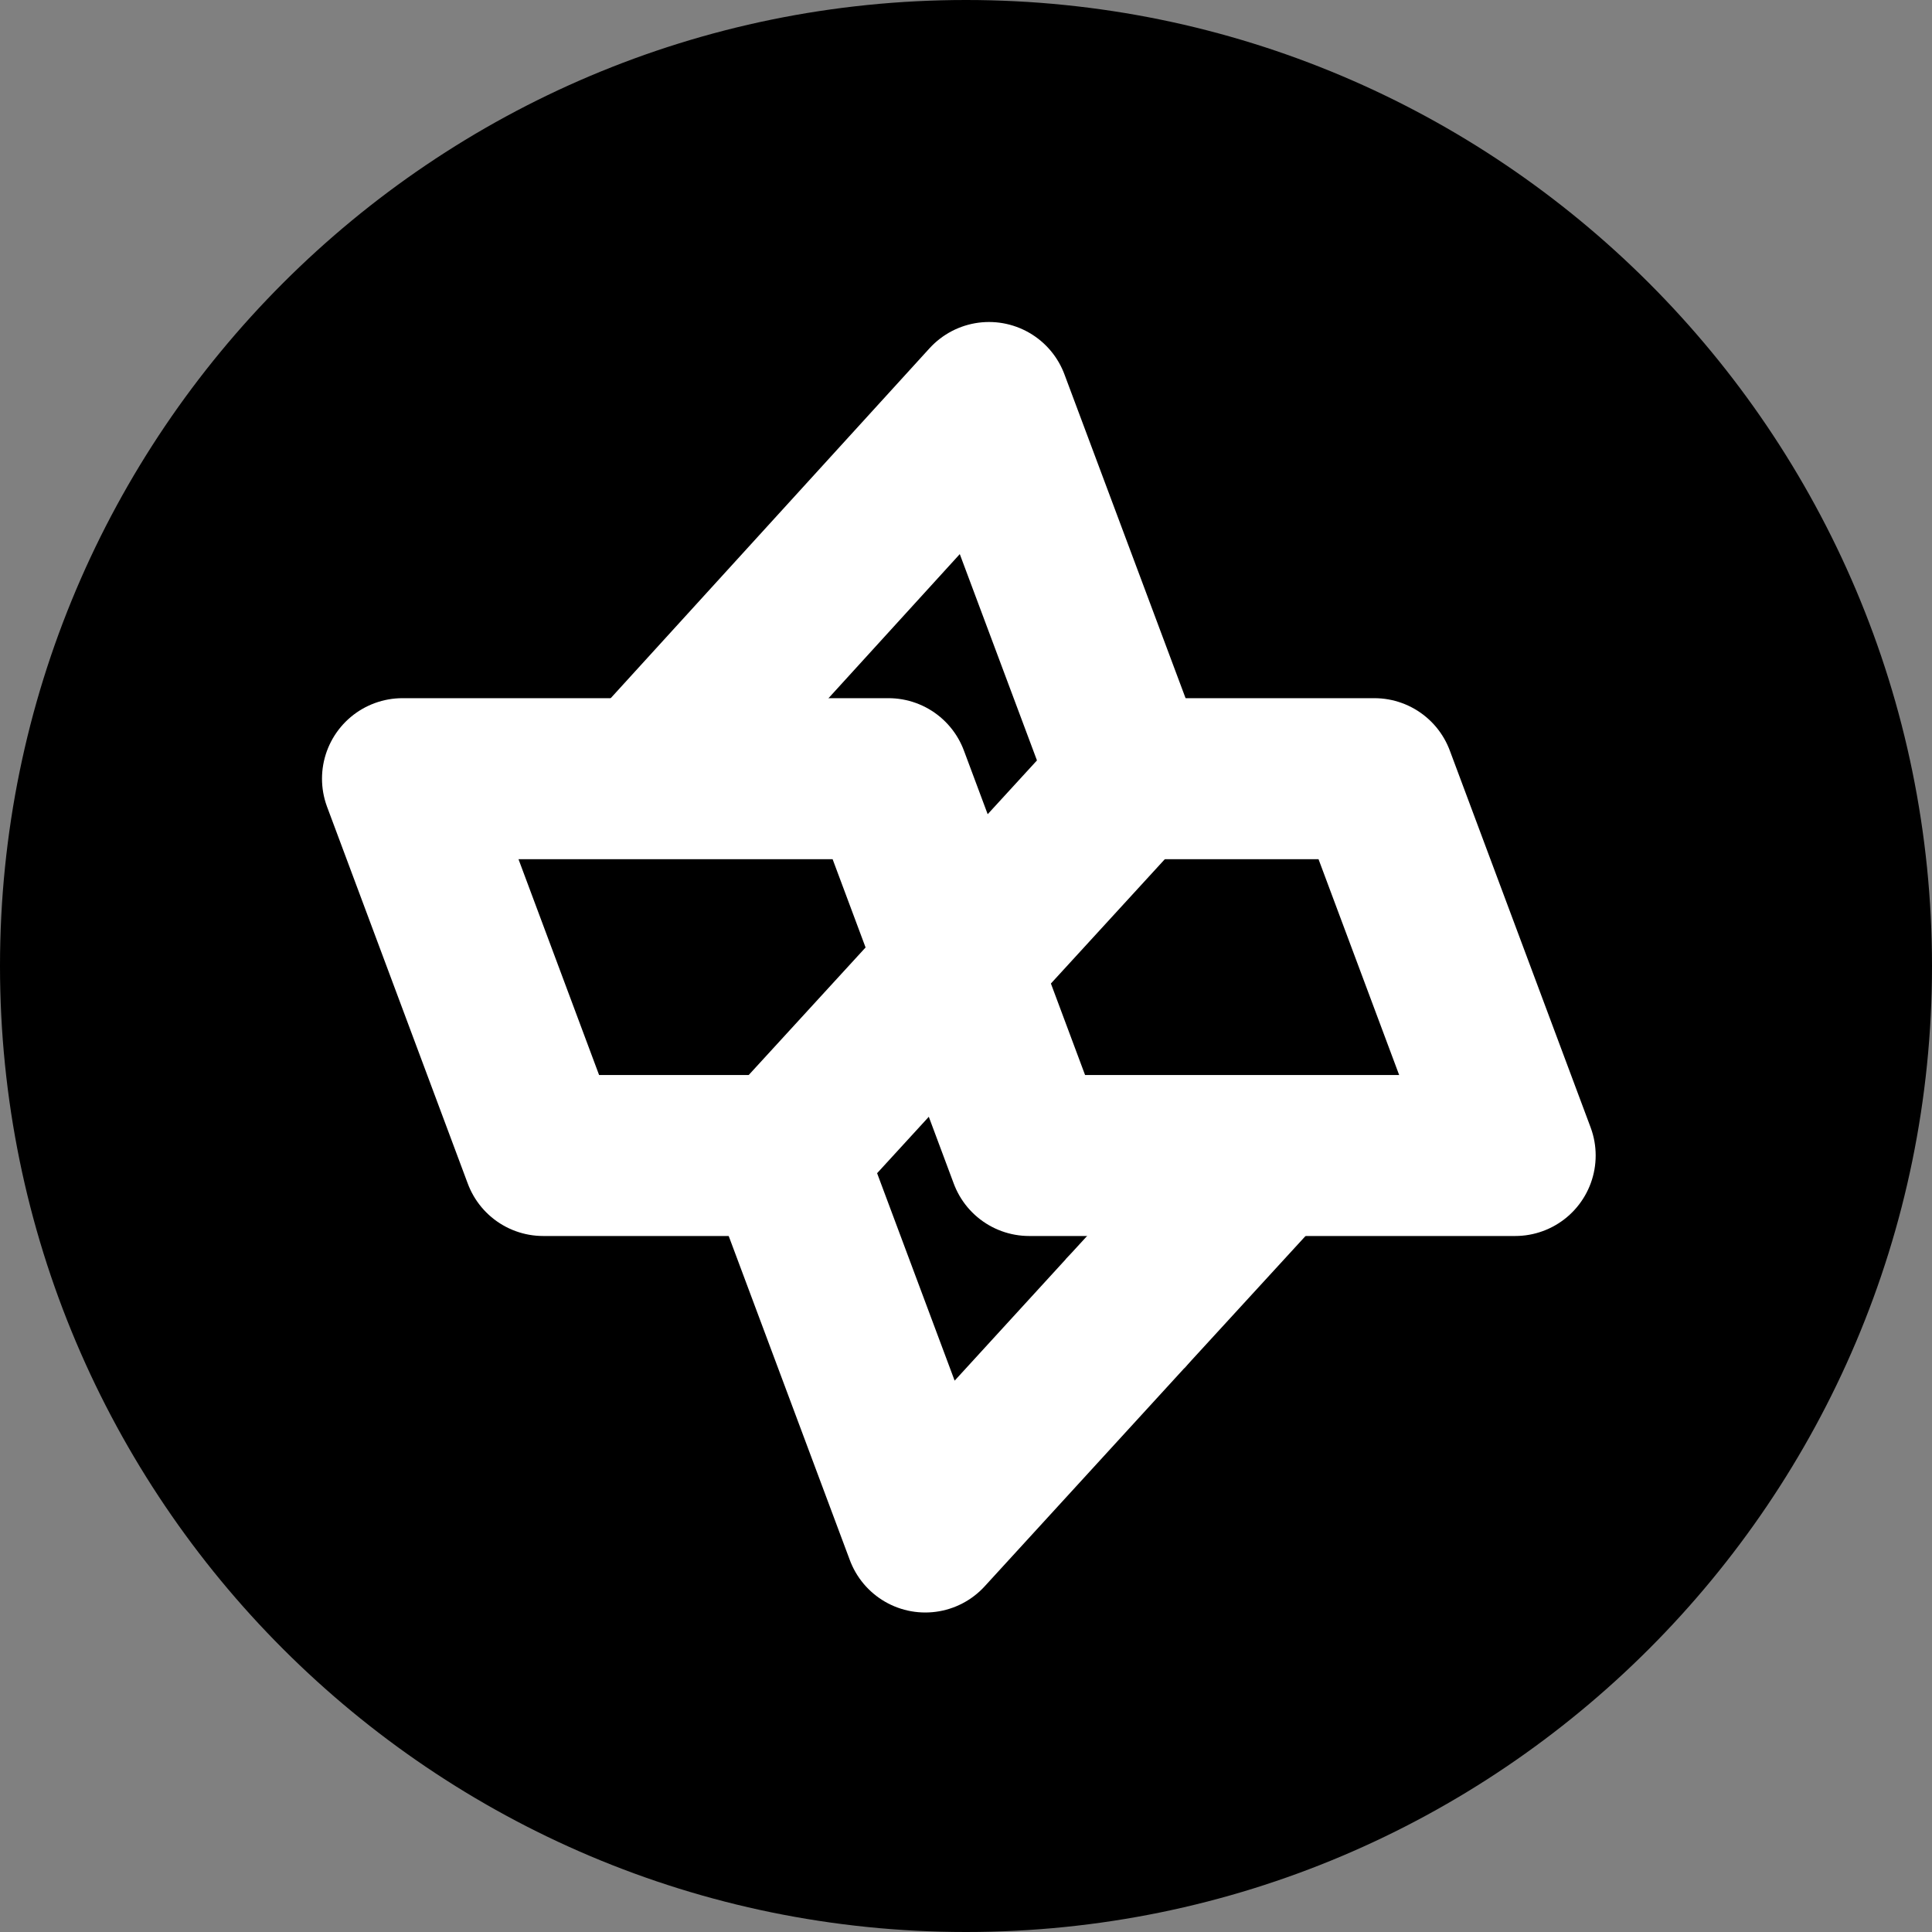 <svg width="24" height="24" viewBox="0 0 24 24" fill="none" xmlns="http://www.w3.org/2000/svg">
<rect x="0" y="0" width="24" height="24" fill="#808080" stroke="none"/>
<path fill-rule="evenodd" clip-rule="evenodd" d="M12 0C5.376 0 0 5.376 0 12C0 18.624 5.376 24 12 24C18.624 24 24 18.624 24 12C24 5.376 18.624 0 12 0Z" fill="black"/>
<path d="M8.04 9.66L12.286 5L14.034 9.673" stroke="white" stroke-width="2" stroke-linecap="round" stroke-linejoin="round"/>
<path d="M13.975 16.32L11.494 19.031L9.746 14.354" stroke="white" stroke-width="2" stroke-linecap="round" stroke-linejoin="round"/>
<path d="M15.778 14.354L13.975 16.32" stroke="white" stroke-width="2"/>
<path d="M14.025 9.673H17.073L18.822 14.354H12.785L11.037 9.673H5L6.748 14.354H9.745" stroke="white" stroke-width="2" stroke-linecap="round" stroke-linejoin="round"/>
<path d="M14.03 9.673L9.741 14.354" stroke="white" stroke-width="2"/>
</svg>
